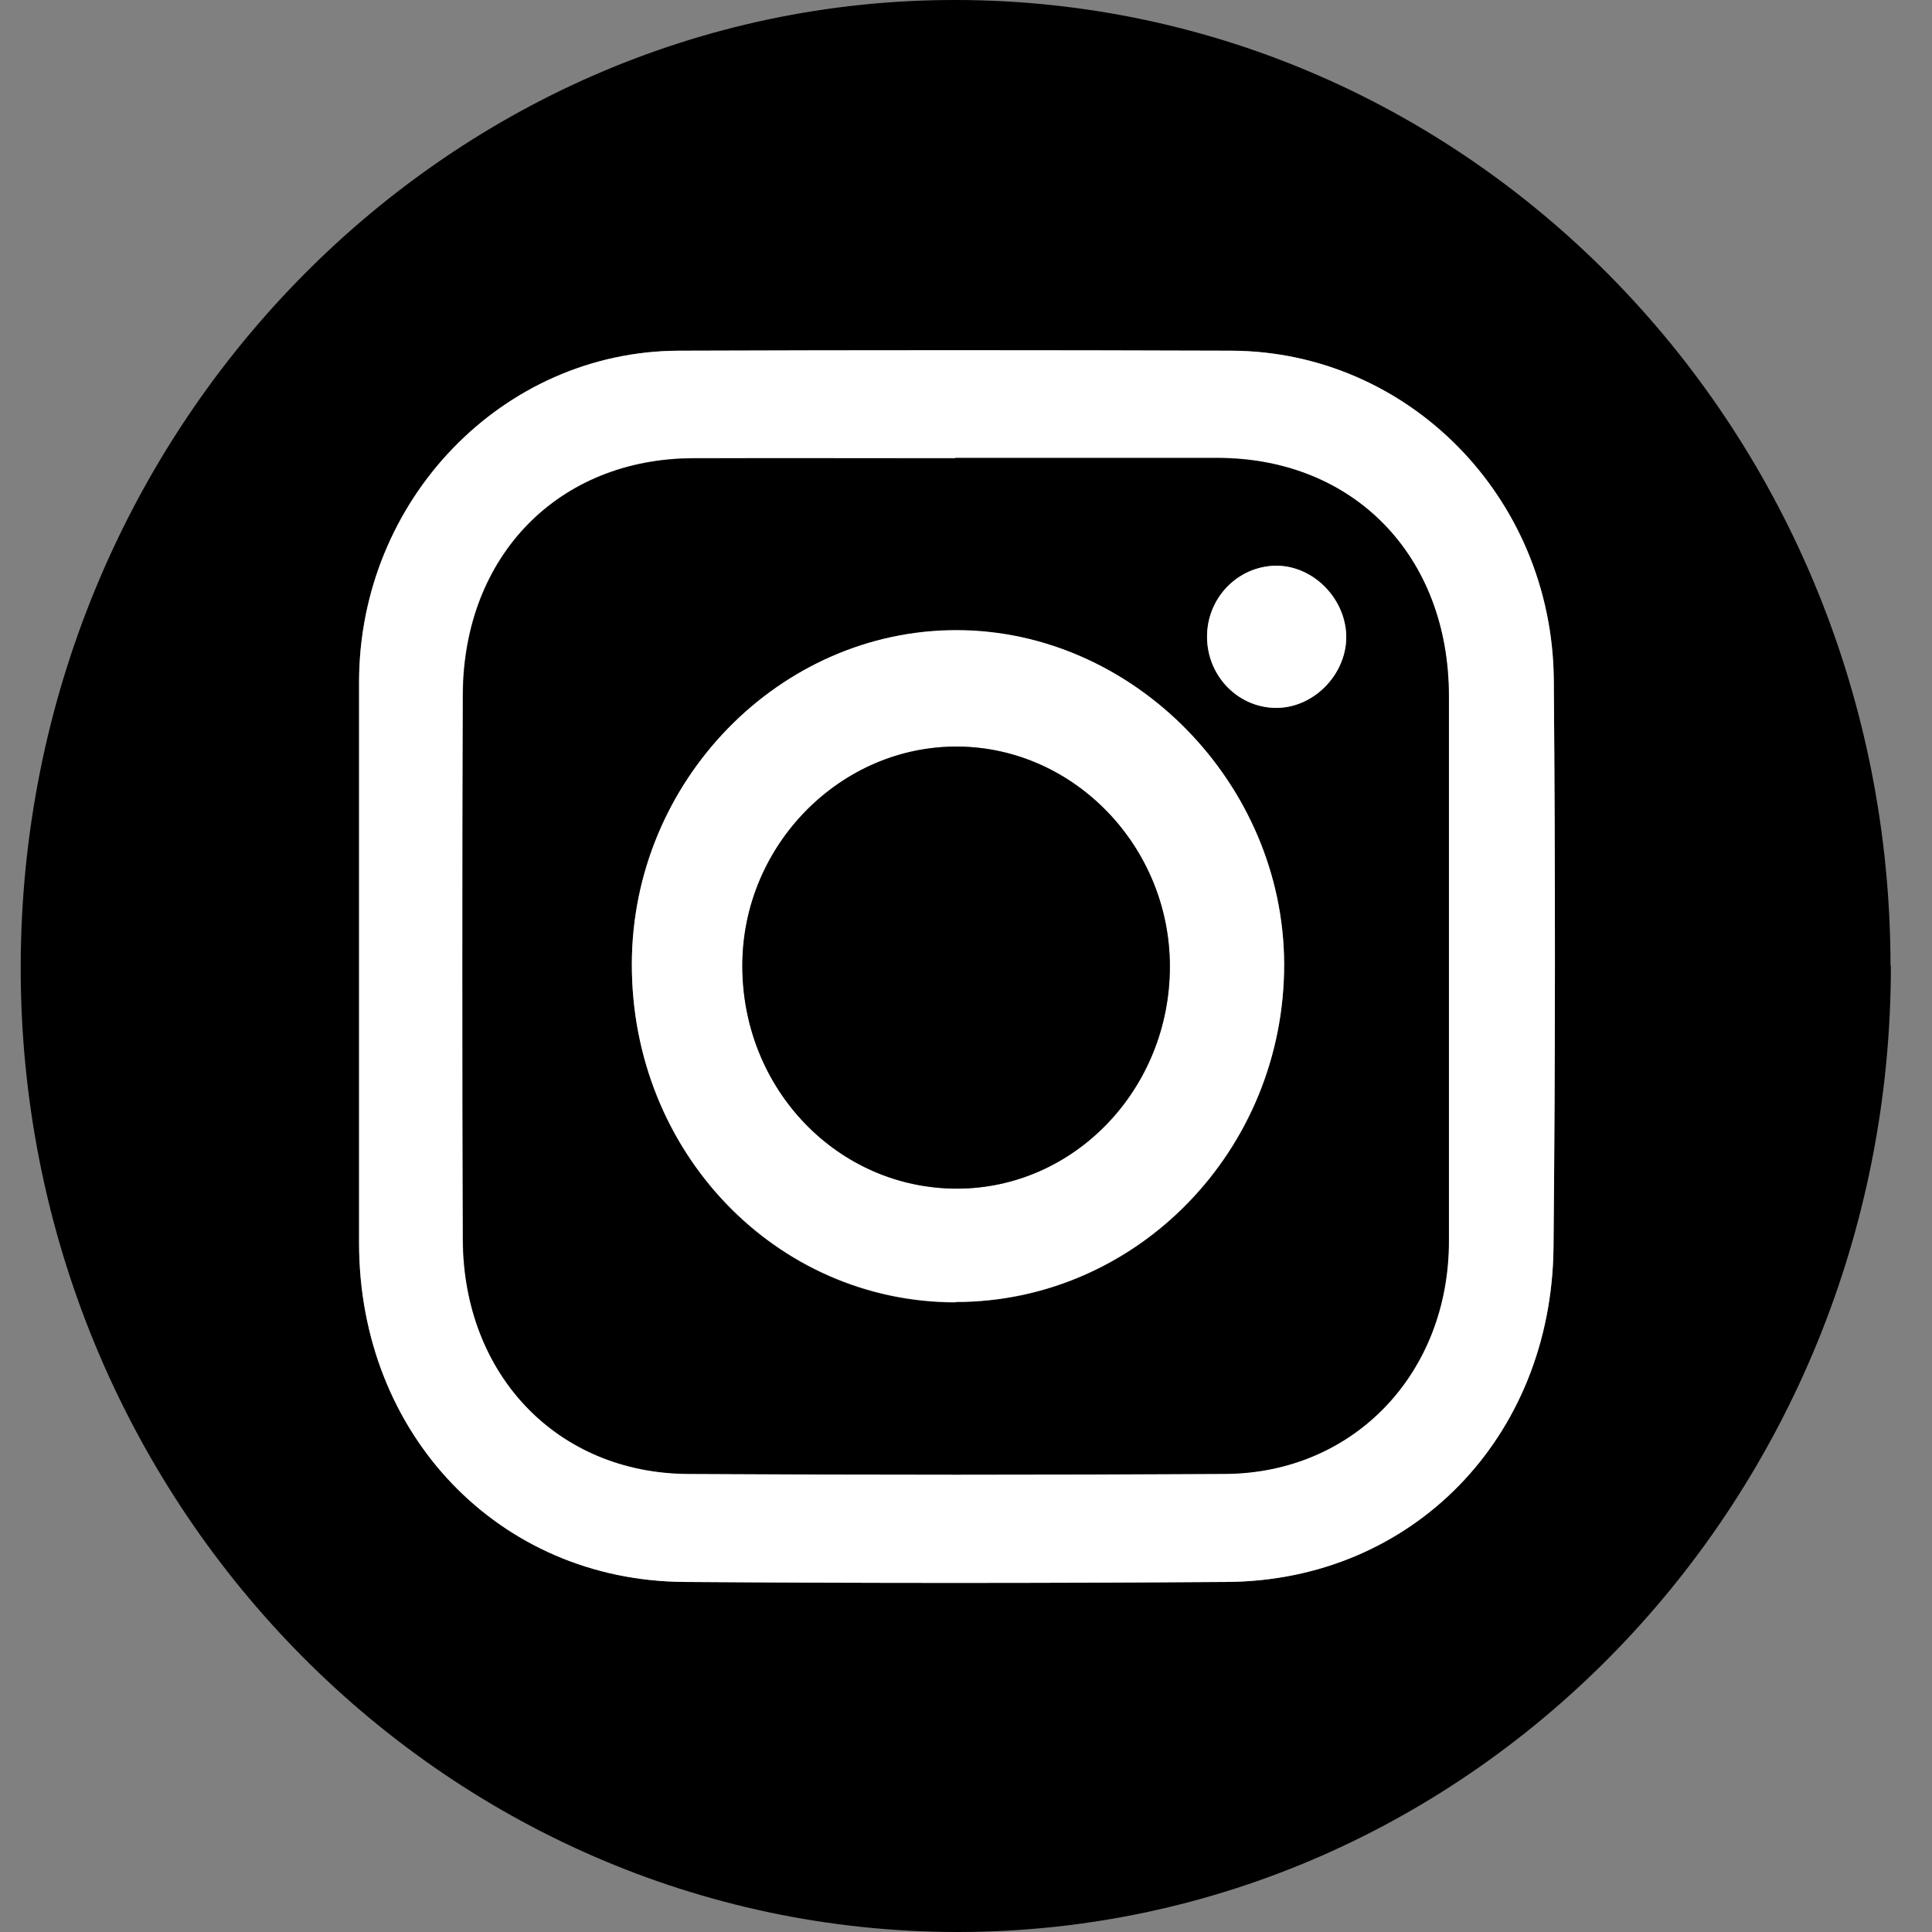 <svg width="21" height="21" viewBox="0 0 21 21" fill="none" xmlns="http://www.w3.org/2000/svg">
<rect x="0" y="0" width="21" height="21" fill="#808080" stroke="none"/>
<path d="M20.553 10.498C20.553 16.297 16.016 20.996 10.415 21C4.786 21 0.219 16.297 0.225 10.509C0.232 4.703 4.803 -0.014 10.404 -2.93104e-05C16.016 0.014 20.546 4.703 20.549 10.498H20.553ZM3.903 10.498C3.903 11.502 3.903 12.507 3.903 13.511C3.903 15.586 5.419 17.178 7.436 17.195C9.405 17.209 11.373 17.209 13.339 17.195C15.348 17.181 16.865 15.629 16.886 13.557C16.906 11.502 16.906 9.444 16.889 7.39C16.872 5.403 15.307 3.819 13.383 3.812C11.38 3.805 9.381 3.805 7.378 3.812C5.46 3.819 3.903 5.438 3.903 7.415C3.903 8.444 3.903 9.469 3.903 10.498Z" fill="black"/>
<path d="M3.903 10.498C3.903 9.469 3.903 8.444 3.903 7.415C3.903 5.438 5.46 3.819 7.378 3.812C9.381 3.805 11.38 3.805 13.383 3.812C15.304 3.819 16.872 5.403 16.889 7.39C16.906 9.444 16.906 11.502 16.886 13.557C16.865 15.629 15.348 17.181 13.339 17.195C11.37 17.209 9.401 17.209 7.436 17.195C5.419 17.181 3.903 15.586 3.903 13.511C3.903 12.507 3.903 11.502 3.903 10.498ZM10.384 4.979C9.432 4.979 8.484 4.979 7.532 4.979C6.07 4.986 5.036 6.039 5.029 7.546C5.022 9.519 5.022 11.495 5.029 13.468C5.036 14.943 6.056 16.007 7.477 16.018C9.422 16.028 11.367 16.028 13.311 16.018C14.712 16.011 15.742 14.929 15.746 13.486C15.746 11.513 15.746 9.536 15.746 7.563C15.746 6.039 14.712 4.979 13.232 4.975C12.281 4.975 11.332 4.975 10.38 4.975L10.384 4.979Z" fill="white"/>
<path d="M10.384 4.979C11.336 4.979 12.284 4.979 13.236 4.979C14.715 4.979 15.749 6.043 15.749 7.567C15.749 9.54 15.749 11.517 15.749 13.49C15.749 14.929 14.715 16.014 13.315 16.021C11.37 16.032 9.425 16.032 7.48 16.021C6.06 16.014 5.036 14.946 5.032 13.472C5.026 11.499 5.026 9.522 5.032 7.549C5.039 6.043 6.07 4.986 7.535 4.982C8.487 4.979 9.435 4.982 10.387 4.982L10.384 4.979ZM10.387 14.154C12.359 14.154 13.962 12.503 13.958 10.48C13.955 8.518 12.322 6.856 10.401 6.853C8.473 6.849 6.871 8.497 6.868 10.484C6.868 12.521 8.432 14.158 10.387 14.158V14.154ZM13.866 6.149C13.452 6.156 13.12 6.499 13.12 6.92C13.12 7.355 13.472 7.708 13.897 7.694C14.301 7.68 14.643 7.312 14.633 6.906C14.623 6.495 14.266 6.145 13.866 6.149Z" fill="black"/>
<path d="M10.387 14.154C8.432 14.154 6.864 12.521 6.868 10.48C6.868 8.493 8.473 6.846 10.401 6.849C12.322 6.853 13.951 8.518 13.958 10.477C13.962 12.5 12.359 14.151 10.387 14.151V14.154ZM8.069 10.495C8.069 11.842 9.11 12.924 10.404 12.92C11.681 12.92 12.716 11.835 12.716 10.505C12.716 9.204 11.678 8.126 10.415 8.115C9.138 8.104 8.069 9.186 8.069 10.495Z" fill="white"/>
<path d="M13.866 6.149C14.267 6.145 14.619 6.496 14.633 6.906C14.643 7.312 14.301 7.68 13.897 7.694C13.472 7.708 13.12 7.358 13.12 6.92C13.12 6.499 13.452 6.156 13.866 6.149Z" fill="white"/>
<path d="M8.069 10.495C8.069 9.186 9.138 8.104 10.415 8.115C11.678 8.126 12.716 9.204 12.716 10.505C12.716 11.835 11.681 12.917 10.404 12.92C9.11 12.92 8.066 11.842 8.069 10.495Z" fill="black"/>
</svg>

